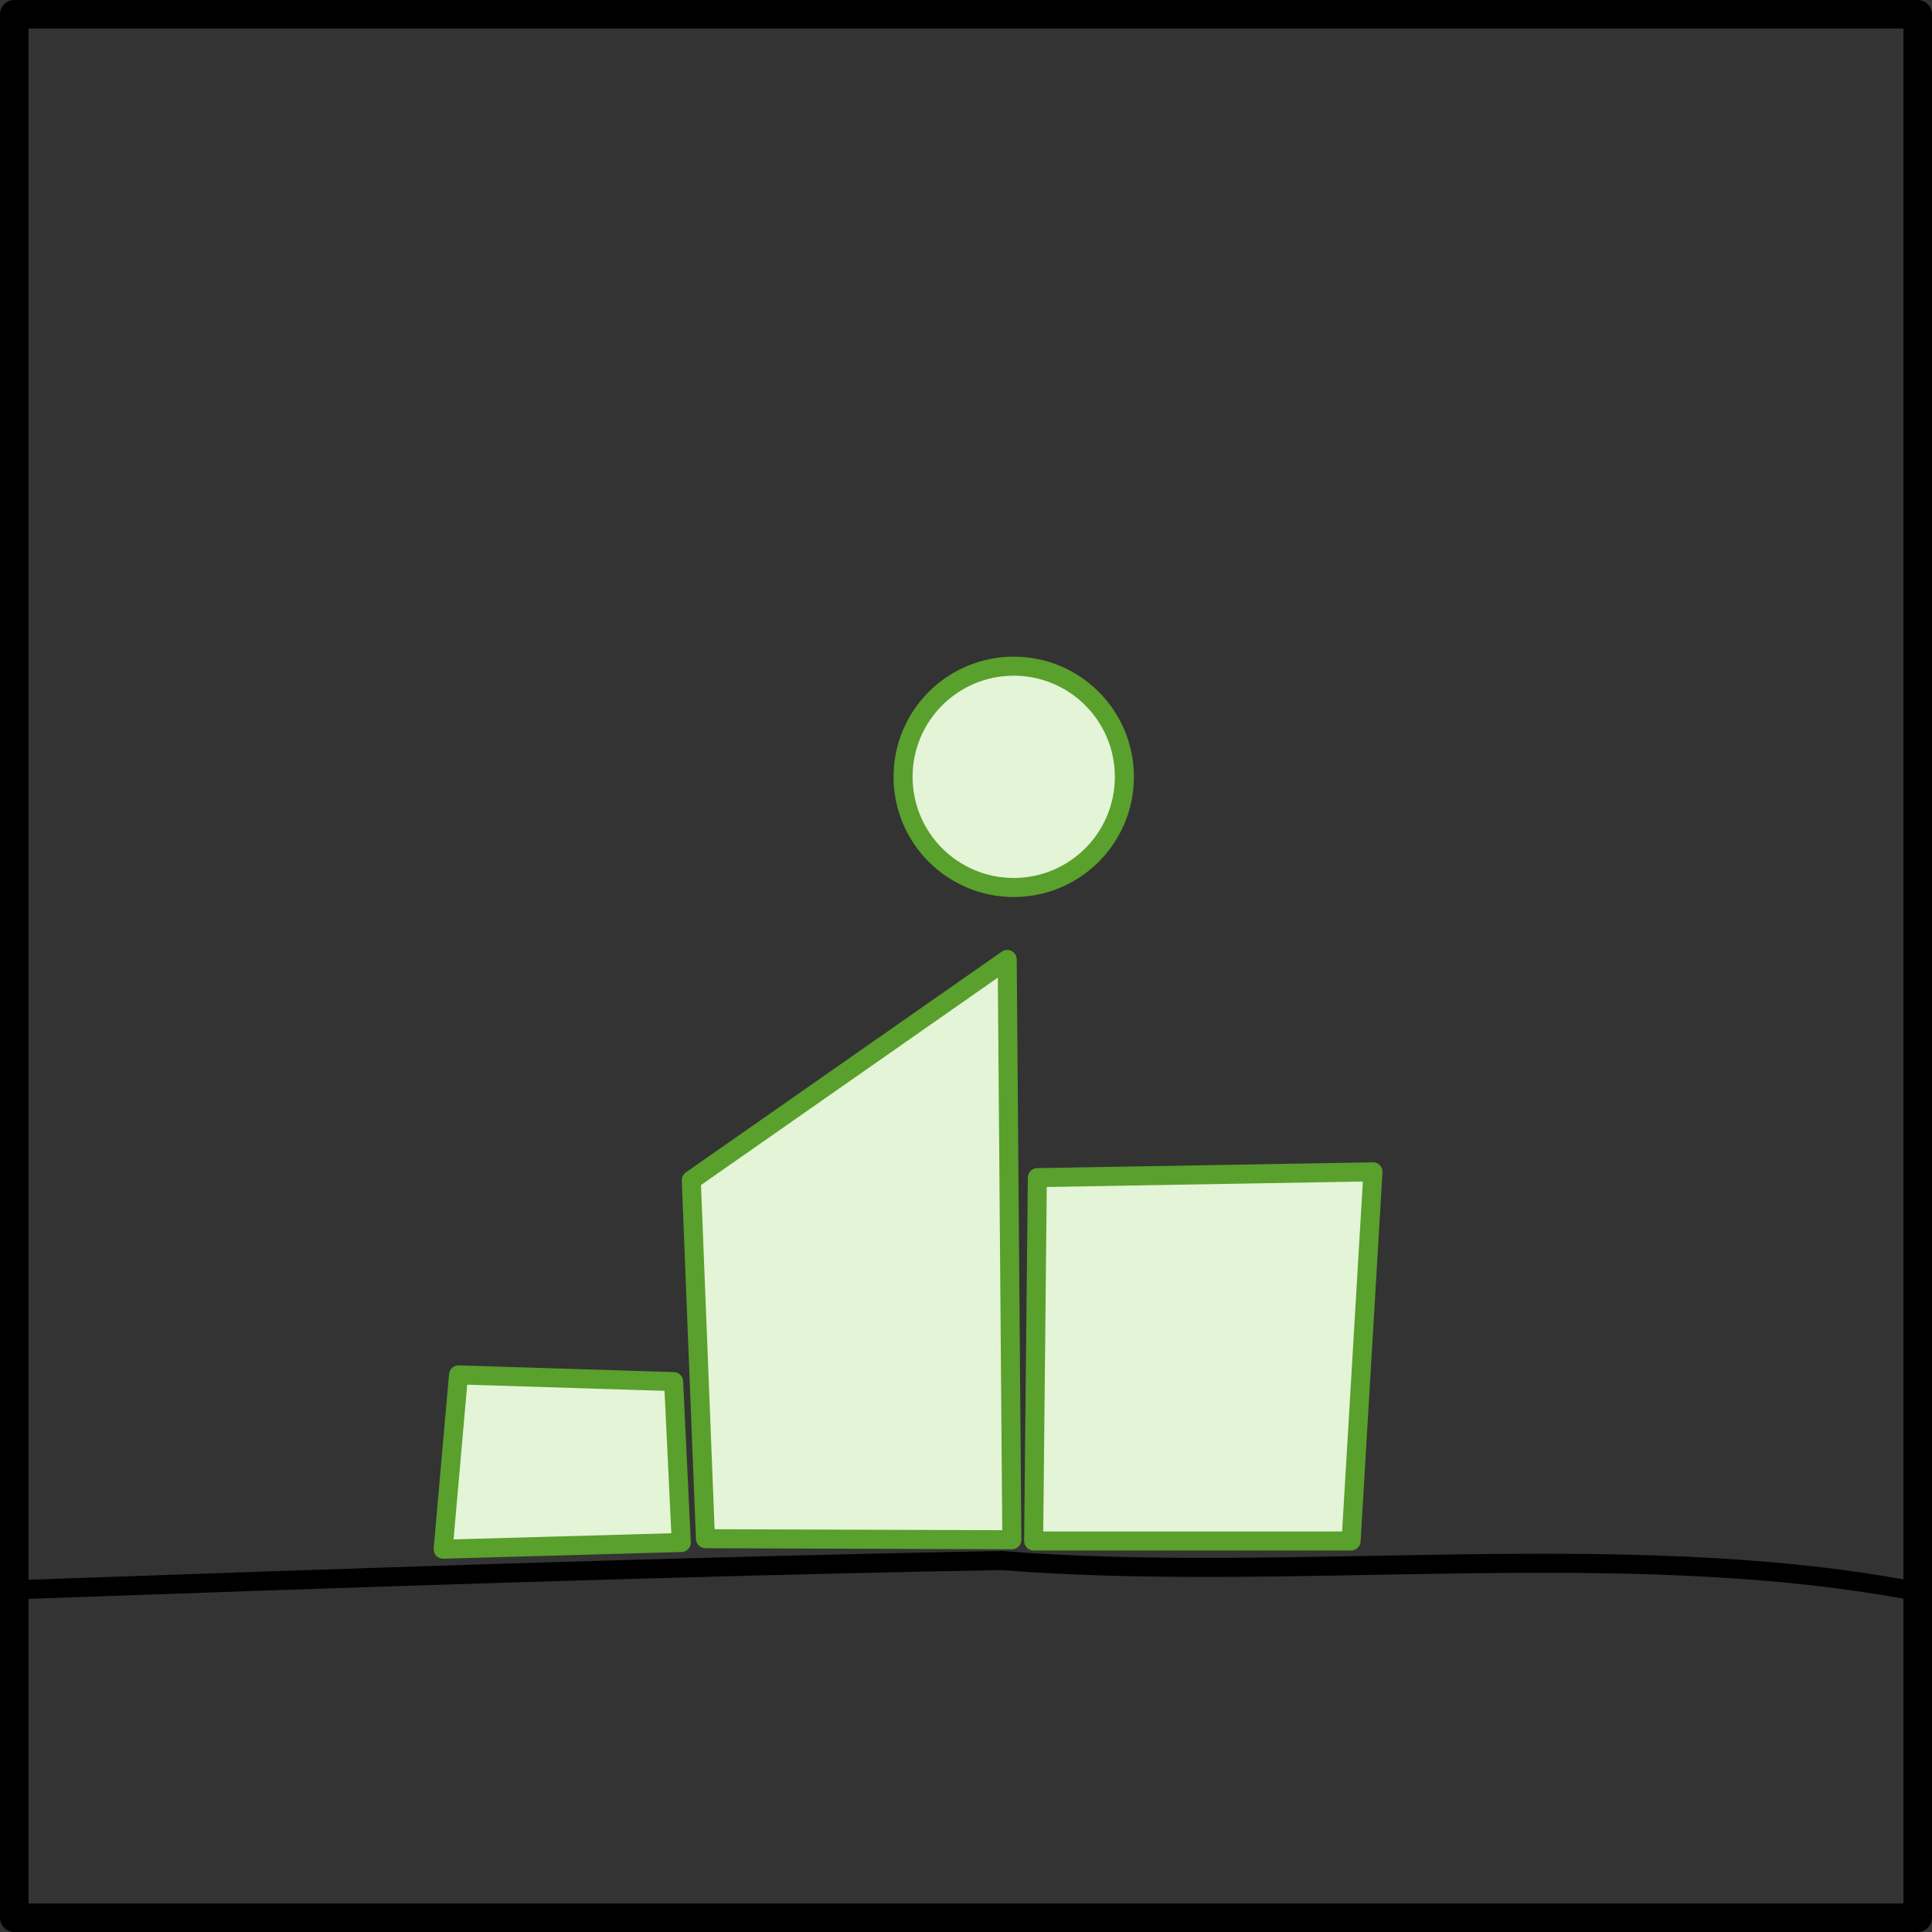 <?xml version="1.0" encoding="UTF-8" standalone="no"?>
<!-- Created with Inkscape (http://www.inkscape.org/) -->

<svg
   xmlns:dc="http://purl.org/dc/elements/1.1/"
   xmlns:cc="http://creativecommons.org/ns#"
   xmlns:rdf="http://www.w3.org/1999/02/22-rdf-syntax-ns#"
   xmlns:svg="http://www.w3.org/2000/svg"
   xmlns="http://www.w3.org/2000/svg"
   xmlns:sodipodi="http://sodipodi.sourceforge.net/DTD/sodipodi-0.dtd"
   xmlns:inkscape="http://www.inkscape.org/namespaces/inkscape"
   width="101.5"
   height="101.5"
   id="svg2885"
   version="1.1"
   inkscape:version="0.47 r22583"
   sodipodi:docname="pbp-scene-3-4.svg">
  <rect width="100%" height="100%" fill="#333333" stroke="none"/>
  <defs
     id="defs2887" />
  <sodipodi:namedview
     id="base"
     pagecolor="#ffffff"
     bordercolor="#666666"
     borderopacity="1.0"
     inkscape:pageopacity="0.0"
     inkscape:pageshadow="2"
     inkscape:zoom="1.5215013"
     inkscape:cx="50.75"
     inkscape:cy="49.061034"
     inkscape:document-units="px"
     inkscape:current-layer="layer1"
     showgrid="true"
     inkscape:snap-global="false"
     inkscape:window-width="669"
     inkscape:window-height="579"
     inkscape:window-x="128"
     inkscape:window-y="266"
     inkscape:window-maximized="0"
     fit-margin-top="0"
     fit-margin-left="0"
     fit-margin-right="0"
     fit-margin-bottom="0">
    <inkscape:grid
       type="xygrid"
       id="grid3683"
       empspacing="10"
       visible="true"
       enabled="false"
       snapvisiblegridlinesonly="true"
       spacingx="10px"
       spacingy="10px"
       originx="0px"
       originy="-100.75px" />
  </sodipodi:namedview>
  <g
     inkscape:label="Layer 1"
     inkscape:groupmode="layer"
     id="layer1"
     transform="translate(-0.072,1.243)">
    <g
       transform="translate(-1131.784,-915.331)"
       id="g14279">
      <rect
         style="color:#000000;fill:none;stroke:#000000;stroke-width:1.5;stroke-linecap:square;stroke-linejoin:round;stroke-miterlimit:4;stroke-opacity:1;stroke-dasharray:none;stroke-dashoffset:0;marker:none;visibility:visible;display:inline;overflow:visible;enable-background:accumulate"
         id="rect12933"
         width="100"
         height="100"
         x="1132.605"
         y="914.838" />
      <path
         transform="matrix(1.444,0,0,1.444,949.685,859.512)"
         sodipodi:type="arc"
         style="color:#000000;fill:#e3f4d7;fill-opacity:1;fill-rule:nonzero;stroke:#5aa02c;stroke-width:0.693;stroke-linecap:round;stroke-linejoin:round;stroke-miterlimit:4;stroke-opacity:1;stroke-dasharray:none;stroke-dashoffset:0;marker:none;visibility:visible;display:inline;overflow:visible;enable-background:accumulate"
         id="path12935"
         sodipodi:cx="163.03967"
         sodipodi:cy="66.058067"
         sodipodi:rx="4.025671"
         sodipodi:ry="4.025671"
         d="m 167.065,66.058 c 0,2.223 -1.802,4.026 -4.026,4.026 -2.223,0 -4.026,-1.802 -4.026,-4.026 0,-2.223 1.802,-4.026 4.026,-4.026 2.223,0 4.026,1.802 4.026,4.026 z" />
      <path
         sodipodi:nodetypes="ccccc"
         style="color:#000000;fill:#e3f4d7;fill-opacity:1;fill-rule:nonzero;stroke:#5aa02c;stroke-width:1;stroke-linecap:round;stroke-linejoin:round;stroke-miterlimit:4;stroke-opacity:1;stroke-dasharray:none;stroke-dashoffset:0;marker:none;visibility:visible;display:inline;overflow:visible;enable-background:accumulate"
         d="m 1186.354,975.956 -0.195,19.09 16.678,0 1.15,-19.394 -17.633,0.305 z"
         id="path12937" />
      <path
         sodipodi:nodetypes="cccccc"
         style="color:#000000;fill:#e3f4d7;fill-opacity:1;fill-rule:nonzero;stroke:#5aa02c;stroke-width:1;stroke-linecap:round;stroke-linejoin:round;stroke-miterlimit:4;stroke-opacity:1;stroke-dasharray:none;stroke-dashoffset:0;marker:none;visibility:visible;display:inline;overflow:visible;enable-background:accumulate"
         d="m 1168.918,994.926 16.097,0.055 -0.244,-30.487 -16.597,11.598 0.744,18.834 0,-1e-4 z"
         id="path12939" />
      <path
         style="color:#000000;fill:#e3f4d7;fill-opacity:1;fill-rule:nonzero;stroke:#5aa02c;stroke-width:1;stroke-linecap:round;stroke-linejoin:round;stroke-miterlimit:4;stroke-opacity:1;stroke-dasharray:none;stroke-dashoffset:0;marker:none;visibility:visible;display:inline;overflow:visible;enable-background:accumulate"
         d="m 1167.245,986.672 0.404,8.453 -12.511,0.352 0.807,-9.157 11.3,0.352 z"
         id="path12941" />
      <path
         style="color:#000000;fill:none;stroke:#000000;stroke-width:1;stroke-linecap:butt;stroke-linejoin:miter;stroke-miterlimit:4;stroke-opacity:1;stroke-dasharray:none;stroke-dashoffset:0;marker:none;visibility:visible;display:inline;overflow:visible;enable-background:accumulate"
         d="m 1132.886,997.6 c 16.648,-0.59 35.001,-1.231 51.612,-1.526 15.141,1.203 32.469,-1.236 47.513,1.526"
         id="path12945"
         sodipodi:nodetypes="ccc" />
    </g>
  </g>
</svg>
